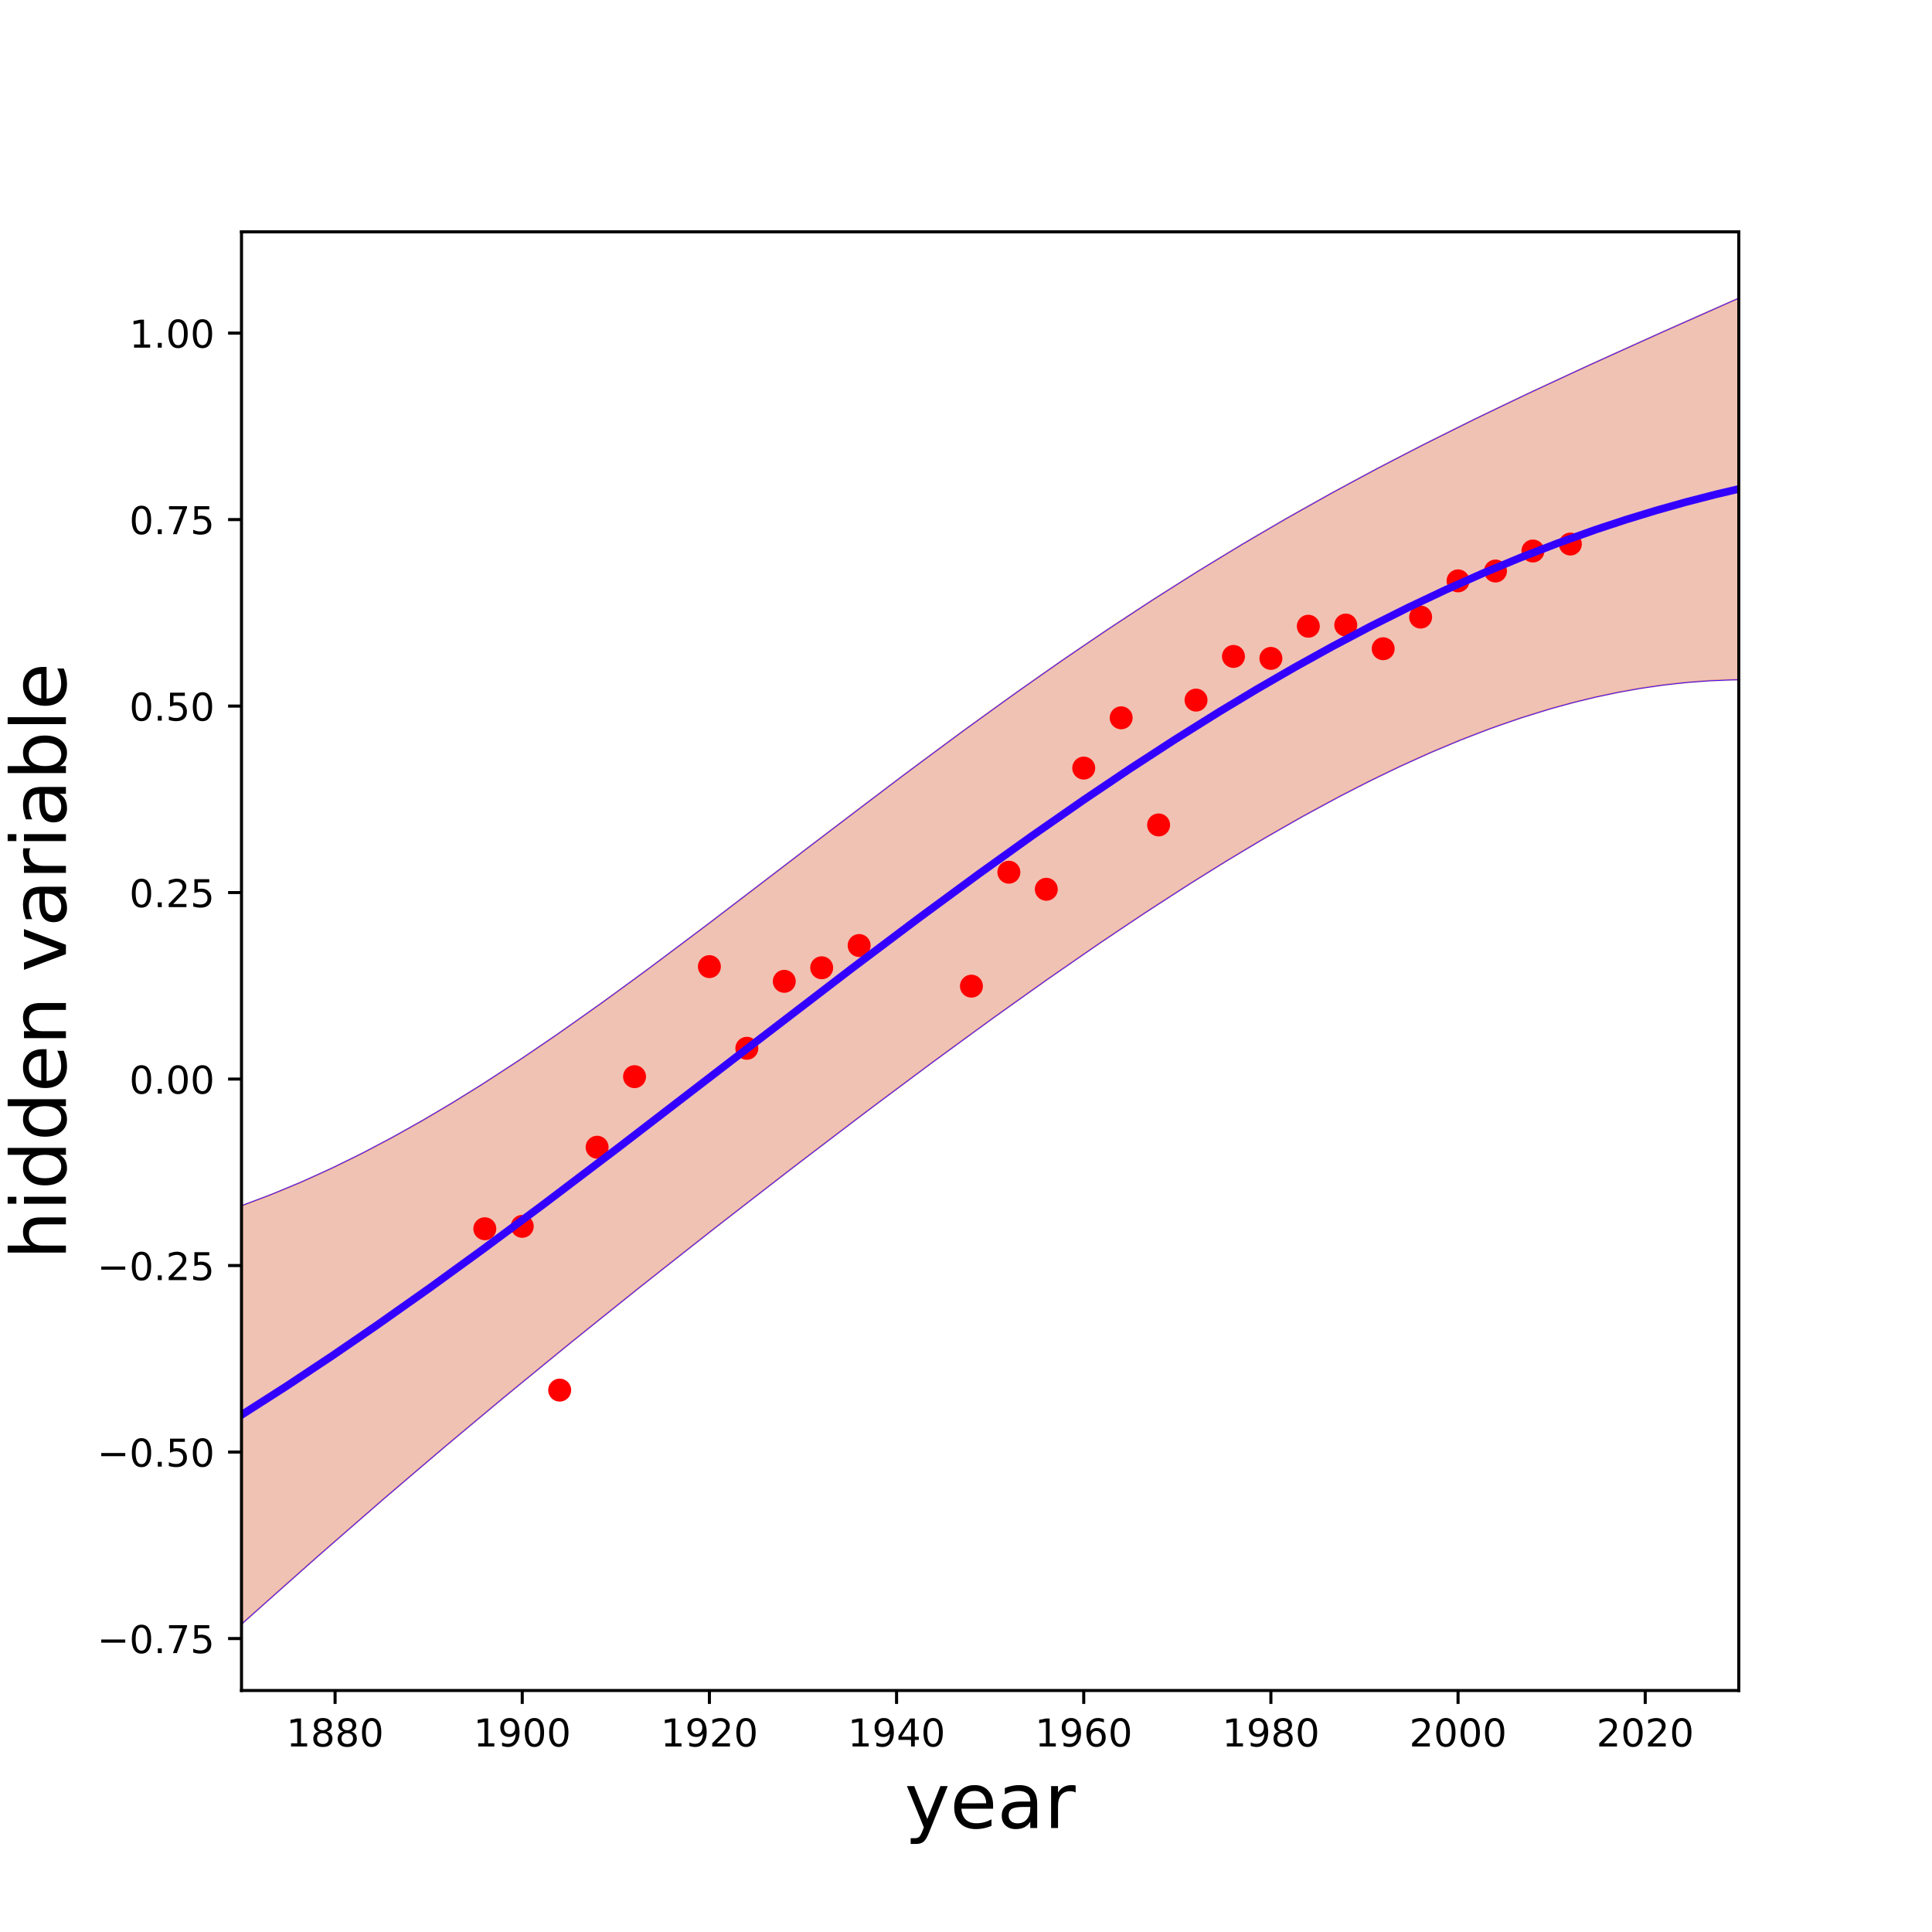 <?xml version="1.0" encoding="utf-8" standalone="no"?>
<!DOCTYPE svg PUBLIC "-//W3C//DTD SVG 1.1//EN"
  "http://www.w3.org/Graphics/SVG/1.1/DTD/svg11.dtd">
<!-- Created with matplotlib (http://matplotlib.org/) -->
<svg height="504pt" version="1.1" viewBox="0 0 504 504" width="504pt" xmlns="http://www.w3.org/2000/svg" xmlns:xlink="http://www.w3.org/1999/xlink">
 <defs>
  <style type="text/css">
*{stroke-linecap:butt;stroke-linejoin:round;}
  </style>
 </defs>
 <g id="figure_1">
  <g id="patch_1">
   <path d="M 0 504 
L 504 504 
L 504 0 
L 0 0 
z
" style="fill:none;"/>
  </g>
  <g id="axes_1">
   <g id="patch_2">
    <path d="M 63 441 
L 453.6 441 
L 453.6 60.48 
L 63 60.48 
z
" style="fill:none;"/>
   </g>
   <g id="patch_3">
    <path clip-path="url(#pf218b862db)" d="M 63 314.525 
L 64.963 313.814 
L 66.926 313.084 
L 68.888 312.335 
L 70.851 311.566 
L 72.814 310.778 
L 74.777 309.971 
L 76.74 309.145 
L 78.703 308.3 
L 80.665 307.437 
L 82.628 306.555 
L 84.591 305.654 
L 86.554 304.735 
L 88.517 303.798 
L 90.479 302.843 
L 92.442 301.87 
L 94.405 300.88 
L 96.368 299.872 
L 98.331 298.847 
L 100.293 297.806 
L 102.256 296.747 
L 104.219 295.672 
L 106.182 294.581 
L 108.145 293.474 
L 110.108 292.351 
L 112.07 291.212 
L 114.033 290.059 
L 115.996 288.89 
L 117.959 287.707 
L 119.922 286.509 
L 121.884 285.297 
L 123.847 284.072 
L 125.81 282.833 
L 127.773 281.58 
L 129.736 280.315 
L 131.698 279.038 
L 133.661 277.748 
L 135.624 276.447 
L 137.587 275.134 
L 139.55 273.809 
L 141.513 272.474 
L 143.475 271.129 
L 145.438 269.773 
L 147.401 268.407 
L 149.364 267.032 
L 151.327 265.648 
L 153.289 264.255 
L 155.252 262.853 
L 157.215 261.444 
L 159.178 260.027 
L 161.141 258.602 
L 163.104 257.171 
L 165.066 255.732 
L 167.029 254.288 
L 168.992 252.837 
L 170.955 251.381 
L 172.918 249.919 
L 174.88 248.453 
L 176.843 246.981 
L 178.806 245.506 
L 180.769 244.026 
L 182.732 242.543 
L 184.694 241.057 
L 186.657 239.567 
L 188.62 238.075 
L 190.583 236.58 
L 192.546 235.084 
L 194.509 233.585 
L 196.471 232.085 
L 198.434 230.584 
L 200.397 229.082 
L 202.36 227.579 
L 204.323 226.076 
L 206.285 224.573 
L 208.248 223.07 
L 210.211 221.568 
L 212.174 220.066 
L 214.137 218.566 
L 216.099 217.066 
L 218.062 215.568 
L 220.025 214.072 
L 221.988 212.578 
L 223.951 211.086 
L 225.914 209.596 
L 227.876 208.11 
L 229.839 206.626 
L 231.802 205.145 
L 233.765 203.667 
L 235.728 202.193 
L 237.69 200.723 
L 239.653 199.257 
L 241.616 197.795 
L 243.579 196.337 
L 245.542 194.884 
L 247.505 193.435 
L 249.467 191.991 
L 251.43 190.552 
L 253.393 189.119 
L 255.356 187.691 
L 257.319 186.268 
L 259.281 184.851 
L 261.244 183.44 
L 263.207 182.035 
L 265.17 180.635 
L 267.133 179.243 
L 269.095 177.856 
L 271.058 176.476 
L 273.021 175.103 
L 274.984 173.736 
L 276.947 172.376 
L 278.91 171.023 
L 280.872 169.677 
L 282.835 168.339 
L 284.798 167.007 
L 286.761 165.683 
L 288.724 164.366 
L 290.686 163.057 
L 292.649 161.755 
L 294.612 160.461 
L 296.575 159.175 
L 298.538 157.896 
L 300.501 156.625 
L 302.463 155.362 
L 304.426 154.107 
L 306.389 152.86 
L 308.352 151.621 
L 310.315 150.39 
L 312.277 149.167 
L 314.24 147.951 
L 316.203 146.744 
L 318.166 145.545 
L 320.129 144.354 
L 322.091 143.171 
L 324.054 141.996 
L 326.017 140.829 
L 327.98 139.67 
L 329.943 138.519 
L 331.906 137.376 
L 333.868 136.241 
L 335.831 135.114 
L 337.794 133.994 
L 339.757 132.882 
L 341.72 131.778 
L 343.682 130.682 
L 345.645 129.593 
L 347.608 128.511 
L 349.571 127.437 
L 351.534 126.37 
L 353.496 125.311 
L 355.459 124.258 
L 357.422 123.213 
L 359.385 122.174 
L 361.348 121.143 
L 363.311 120.118 
L 365.273 119.099 
L 367.236 118.087 
L 369.199 117.082 
L 371.162 116.082 
L 373.125 115.089 
L 375.087 114.101 
L 377.05 113.119 
L 379.013 112.143 
L 380.976 111.172 
L 382.939 110.207 
L 384.902 109.247 
L 386.864 108.292 
L 388.827 107.341 
L 390.79 106.396 
L 392.753 105.455 
L 394.716 104.518 
L 396.678 103.586 
L 398.641 102.658 
L 400.604 101.734 
L 402.567 100.813 
L 404.53 99.897 
L 406.492 98.983 
L 408.455 98.073 
L 410.418 97.167 
L 412.381 96.263 
L 414.344 95.362 
L 416.307 94.464 
L 418.269 93.569 
L 420.232 92.676 
L 422.195 91.786 
L 424.158 90.897 
L 426.121 90.011 
L 428.083 89.127 
L 430.046 88.245 
L 432.009 87.365 
L 433.972 86.486 
L 435.935 85.609 
L 437.897 84.734 
L 439.86 83.86 
L 441.823 82.987 
L 443.786 82.116 
L 445.749 81.246 
L 447.712 80.377 
L 449.674 79.509 
L 451.637 78.642 
L 453.6 77.776 
L 453.6 177.333 
L 451.637 177.367 
L 449.674 177.425 
L 447.712 177.506 
L 445.749 177.609 
L 443.786 177.735 
L 441.823 177.884 
L 439.86 178.056 
L 437.897 178.25 
L 435.935 178.467 
L 433.972 178.706 
L 432.009 178.967 
L 430.046 179.251 
L 428.083 179.556 
L 426.121 179.884 
L 424.158 180.233 
L 422.195 180.604 
L 420.232 180.997 
L 418.269 181.41 
L 416.307 181.845 
L 414.344 182.302 
L 412.381 182.778 
L 410.418 183.276 
L 408.455 183.794 
L 406.492 184.332 
L 404.53 184.891 
L 402.567 185.469 
L 400.604 186.066 
L 398.641 186.684 
L 396.678 187.32 
L 394.716 187.975 
L 392.753 188.649 
L 390.79 189.342 
L 388.827 190.053 
L 386.864 190.782 
L 384.902 191.528 
L 382.939 192.292 
L 380.976 193.074 
L 379.013 193.872 
L 377.05 194.687 
L 375.087 195.519 
L 373.125 196.367 
L 371.162 197.231 
L 369.199 198.111 
L 367.236 199.006 
L 365.273 199.917 
L 363.311 200.842 
L 361.348 201.782 
L 359.385 202.737 
L 357.422 203.706 
L 355.459 204.689 
L 353.496 205.686 
L 351.534 206.696 
L 349.571 207.72 
L 347.608 208.756 
L 345.645 209.806 
L 343.682 210.868 
L 341.72 211.942 
L 339.757 213.028 
L 337.794 214.126 
L 335.831 215.236 
L 333.868 216.357 
L 331.906 217.489 
L 329.943 218.632 
L 327.98 219.786 
L 326.017 220.951 
L 324.054 222.126 
L 322.091 223.31 
L 320.129 224.505 
L 318.166 225.709 
L 316.203 226.923 
L 314.24 228.146 
L 312.277 229.379 
L 310.315 230.62 
L 308.352 231.87 
L 306.389 233.128 
L 304.426 234.394 
L 302.463 235.669 
L 300.501 236.952 
L 298.538 238.242 
L 296.575 239.54 
L 294.612 240.846 
L 292.649 242.158 
L 290.686 243.478 
L 288.724 244.805 
L 286.761 246.139 
L 284.798 247.479 
L 282.835 248.825 
L 280.872 250.178 
L 278.91 251.537 
L 276.947 252.902 
L 274.984 254.273 
L 273.021 255.65 
L 271.058 257.032 
L 269.095 258.419 
L 267.133 259.812 
L 265.17 261.21 
L 263.207 262.613 
L 261.244 264.021 
L 259.281 265.434 
L 257.319 266.852 
L 255.356 268.274 
L 253.393 269.7 
L 251.43 271.131 
L 249.467 272.566 
L 247.505 274.005 
L 245.542 275.448 
L 243.579 276.895 
L 241.616 278.346 
L 239.653 279.8 
L 237.69 281.258 
L 235.728 282.72 
L 233.765 284.185 
L 231.802 285.653 
L 229.839 287.125 
L 227.876 288.6 
L 225.914 290.078 
L 223.951 291.56 
L 221.988 293.044 
L 220.025 294.531 
L 218.062 296.021 
L 216.099 297.515 
L 214.137 299.01 
L 212.174 300.509 
L 210.211 302.01 
L 208.248 303.515 
L 206.285 305.021 
L 204.323 306.531 
L 202.36 308.043 
L 200.397 309.557 
L 198.434 311.075 
L 196.471 312.595 
L 194.509 314.117 
L 192.546 315.642 
L 190.583 317.169 
L 188.62 318.7 
L 186.657 320.232 
L 184.694 321.768 
L 182.732 323.306 
L 180.769 324.846 
L 178.806 326.389 
L 176.843 327.935 
L 174.88 329.484 
L 172.918 331.036 
L 170.955 332.59 
L 168.992 334.147 
L 167.029 335.707 
L 165.066 337.27 
L 163.104 338.836 
L 161.141 340.405 
L 159.178 341.977 
L 157.215 343.552 
L 155.252 345.13 
L 153.289 346.712 
L 151.327 348.297 
L 149.364 349.885 
L 147.401 351.477 
L 145.438 353.073 
L 143.475 354.672 
L 141.513 356.274 
L 139.55 357.88 
L 137.587 359.49 
L 135.624 361.104 
L 133.661 362.722 
L 131.698 364.344 
L 129.736 365.969 
L 127.773 367.599 
L 125.81 369.233 
L 123.847 370.87 
L 121.884 372.512 
L 119.922 374.159 
L 117.959 375.809 
L 115.996 377.464 
L 114.033 379.123 
L 112.07 380.786 
L 110.108 382.453 
L 108.145 384.125 
L 106.182 385.801 
L 104.219 387.482 
L 102.256 389.167 
L 100.293 390.856 
L 98.331 392.549 
L 96.368 394.247 
L 94.405 395.949 
L 92.442 397.655 
L 90.479 399.365 
L 88.517 401.079 
L 86.554 402.798 
L 84.591 404.52 
L 82.628 406.246 
L 80.665 407.976 
L 78.703 409.71 
L 76.74 411.447 
L 74.777 413.188 
L 72.814 414.933 
L 70.851 416.681 
L 68.888 418.432 
L 66.926 420.186 
L 64.963 421.943 
L 63 423.704 
z
" style="fill:#cc3300;opacity:0.3;stroke:#cc3300;stroke-linejoin:miter;stroke-width:0.5;"/>
   </g>
   <g id="matplotlib.axis_1">
    <g id="xtick_1">
     <g id="line2d_1">
      <defs>
       <path d="M 0 0 
L 0 3.5 
" id="m16b444eef9" style="stroke:#000000;stroke-width:0.8;"/>
      </defs>
      <g>
       <use style="stroke:#000000;stroke-width:0.8;" x="87.412" xlink:href="#m16b444eef9" y="441"/>
      </g>
     </g>
     <g id="text_1">
      <!-- 1880 -->
      <defs>
       <path d="M 12.406 8.297 
L 28.516 8.297 
L 28.516 63.922 
L 10.984 60.406 
L 10.984 69.391 
L 28.422 72.906 
L 38.281 72.906 
L 38.281 8.297 
L 54.391 8.297 
L 54.391 0 
L 12.406 0 
z
" id="DejaVuSans-31"/>
       <path d="M 31.781 34.625 
Q 24.75 34.625 20.719 30.859 
Q 16.703 27.094 16.703 20.516 
Q 16.703 13.922 20.719 10.156 
Q 24.75 6.391 31.781 6.391 
Q 38.812 6.391 42.859 10.172 
Q 46.922 13.969 46.922 20.516 
Q 46.922 27.094 42.891 30.859 
Q 38.875 34.625 31.781 34.625 
z
M 21.922 38.812 
Q 15.578 40.375 12.031 44.719 
Q 8.5 49.078 8.5 55.328 
Q 8.5 64.062 14.719 69.141 
Q 20.953 74.219 31.781 74.219 
Q 42.672 74.219 48.875 69.141 
Q 55.078 64.062 55.078 55.328 
Q 55.078 49.078 51.531 44.719 
Q 48 40.375 41.703 38.812 
Q 48.828 37.156 52.797 32.312 
Q 56.781 27.484 56.781 20.516 
Q 56.781 9.906 50.312 4.234 
Q 43.844 -1.422 31.781 -1.422 
Q 19.734 -1.422 13.25 4.234 
Q 6.781 9.906 6.781 20.516 
Q 6.781 27.484 10.781 32.312 
Q 14.797 37.156 21.922 38.812 
z
M 18.312 54.391 
Q 18.312 48.734 21.844 45.562 
Q 25.391 42.391 31.781 42.391 
Q 38.141 42.391 41.719 45.562 
Q 45.312 48.734 45.312 54.391 
Q 45.312 60.062 41.719 63.234 
Q 38.141 66.406 31.781 66.406 
Q 25.391 66.406 21.844 63.234 
Q 18.312 60.062 18.312 54.391 
z
" id="DejaVuSans-38"/>
       <path d="M 31.781 66.406 
Q 24.172 66.406 20.328 58.906 
Q 16.5 51.422 16.5 36.375 
Q 16.5 21.391 20.328 13.891 
Q 24.172 6.391 31.781 6.391 
Q 39.453 6.391 43.281 13.891 
Q 47.125 21.391 47.125 36.375 
Q 47.125 51.422 43.281 58.906 
Q 39.453 66.406 31.781 66.406 
z
M 31.781 74.219 
Q 44.047 74.219 50.516 64.516 
Q 56.984 54.828 56.984 36.375 
Q 56.984 17.969 50.516 8.266 
Q 44.047 -1.422 31.781 -1.422 
Q 19.531 -1.422 13.062 8.266 
Q 6.594 17.969 6.594 36.375 
Q 6.594 54.828 13.062 64.516 
Q 19.531 74.219 31.781 74.219 
z
" id="DejaVuSans-30"/>
      </defs>
      <g transform="translate(74.688 455.598)scale(0.1 -0.1)">
       <use xlink:href="#DejaVuSans-31"/>
       <use x="63.623" xlink:href="#DejaVuSans-38"/>
       <use x="127.246" xlink:href="#DejaVuSans-38"/>
       <use x="190.869" xlink:href="#DejaVuSans-30"/>
      </g>
     </g>
    </g>
    <g id="xtick_2">
     <g id="line2d_2">
      <g>
       <use style="stroke:#000000;stroke-width:0.8;" x="136.238" xlink:href="#m16b444eef9" y="441"/>
      </g>
     </g>
     <g id="text_2">
      <!-- 1900 -->
      <defs>
       <path d="M 10.984 1.516 
L 10.984 10.5 
Q 14.703 8.734 18.5 7.812 
Q 22.312 6.891 25.984 6.891 
Q 35.75 6.891 40.891 13.453 
Q 46.047 20.016 46.781 33.406 
Q 43.953 29.203 39.594 26.953 
Q 35.25 24.703 29.984 24.703 
Q 19.047 24.703 12.672 31.312 
Q 6.297 37.938 6.297 49.422 
Q 6.297 60.641 12.938 67.422 
Q 19.578 74.219 30.609 74.219 
Q 43.266 74.219 49.922 64.516 
Q 56.594 54.828 56.594 36.375 
Q 56.594 19.141 48.406 8.859 
Q 40.234 -1.422 26.422 -1.422 
Q 22.703 -1.422 18.891 -0.688 
Q 15.094 0.047 10.984 1.516 
z
M 30.609 32.422 
Q 37.25 32.422 41.125 36.953 
Q 45.016 41.5 45.016 49.422 
Q 45.016 57.281 41.125 61.844 
Q 37.25 66.406 30.609 66.406 
Q 23.969 66.406 20.094 61.844 
Q 16.219 57.281 16.219 49.422 
Q 16.219 41.5 20.094 36.953 
Q 23.969 32.422 30.609 32.422 
z
" id="DejaVuSans-39"/>
      </defs>
      <g transform="translate(123.513 455.598)scale(0.1 -0.1)">
       <use xlink:href="#DejaVuSans-31"/>
       <use x="63.623" xlink:href="#DejaVuSans-39"/>
       <use x="127.246" xlink:href="#DejaVuSans-30"/>
       <use x="190.869" xlink:href="#DejaVuSans-30"/>
      </g>
     </g>
    </g>
    <g id="xtick_3">
     <g id="line2d_3">
      <g>
       <use style="stroke:#000000;stroke-width:0.8;" x="185.062" xlink:href="#m16b444eef9" y="441"/>
      </g>
     </g>
     <g id="text_3">
      <!-- 1920 -->
      <defs>
       <path d="M 19.188 8.297 
L 53.609 8.297 
L 53.609 0 
L 7.328 0 
L 7.328 8.297 
Q 12.938 14.109 22.625 23.891 
Q 32.328 33.688 34.812 36.531 
Q 39.547 41.844 41.422 45.531 
Q 43.312 49.219 43.312 52.781 
Q 43.312 58.594 39.234 62.25 
Q 35.156 65.922 28.609 65.922 
Q 23.969 65.922 18.812 64.312 
Q 13.672 62.703 7.812 59.422 
L 7.812 69.391 
Q 13.766 71.781 18.938 73 
Q 24.125 74.219 28.422 74.219 
Q 39.75 74.219 46.484 68.547 
Q 53.219 62.891 53.219 53.422 
Q 53.219 48.922 51.531 44.891 
Q 49.859 40.875 45.406 35.406 
Q 44.188 33.984 37.641 27.219 
Q 31.109 20.453 19.188 8.297 
z
" id="DejaVuSans-32"/>
      </defs>
      <g transform="translate(172.338 455.598)scale(0.1 -0.1)">
       <use xlink:href="#DejaVuSans-31"/>
       <use x="63.623" xlink:href="#DejaVuSans-39"/>
       <use x="127.246" xlink:href="#DejaVuSans-32"/>
       <use x="190.869" xlink:href="#DejaVuSans-30"/>
      </g>
     </g>
    </g>
    <g id="xtick_4">
     <g id="line2d_4">
      <g>
       <use style="stroke:#000000;stroke-width:0.8;" x="233.887" xlink:href="#m16b444eef9" y="441"/>
      </g>
     </g>
     <g id="text_4">
      <!-- 1940 -->
      <defs>
       <path d="M 37.797 64.312 
L 12.891 25.391 
L 37.797 25.391 
z
M 35.203 72.906 
L 47.609 72.906 
L 47.609 25.391 
L 58.016 25.391 
L 58.016 17.188 
L 47.609 17.188 
L 47.609 0 
L 37.797 0 
L 37.797 17.188 
L 4.891 17.188 
L 4.891 26.703 
z
" id="DejaVuSans-34"/>
      </defs>
      <g transform="translate(221.162 455.598)scale(0.1 -0.1)">
       <use xlink:href="#DejaVuSans-31"/>
       <use x="63.623" xlink:href="#DejaVuSans-39"/>
       <use x="127.246" xlink:href="#DejaVuSans-34"/>
       <use x="190.869" xlink:href="#DejaVuSans-30"/>
      </g>
     </g>
    </g>
    <g id="xtick_5">
     <g id="line2d_5">
      <g>
       <use style="stroke:#000000;stroke-width:0.8;" x="282.712" xlink:href="#m16b444eef9" y="441"/>
      </g>
     </g>
     <g id="text_5">
      <!-- 1960 -->
      <defs>
       <path d="M 33.016 40.375 
Q 26.375 40.375 22.484 35.828 
Q 18.609 31.297 18.609 23.391 
Q 18.609 15.531 22.484 10.953 
Q 26.375 6.391 33.016 6.391 
Q 39.656 6.391 43.531 10.953 
Q 47.406 15.531 47.406 23.391 
Q 47.406 31.297 43.531 35.828 
Q 39.656 40.375 33.016 40.375 
z
M 52.594 71.297 
L 52.594 62.312 
Q 48.875 64.062 45.094 64.984 
Q 41.312 65.922 37.594 65.922 
Q 27.828 65.922 22.672 59.328 
Q 17.531 52.734 16.797 39.406 
Q 19.672 43.656 24.016 45.922 
Q 28.375 48.188 33.594 48.188 
Q 44.578 48.188 50.953 41.516 
Q 57.328 34.859 57.328 23.391 
Q 57.328 12.156 50.688 5.359 
Q 44.047 -1.422 33.016 -1.422 
Q 20.359 -1.422 13.672 8.266 
Q 6.984 17.969 6.984 36.375 
Q 6.984 53.656 15.188 63.938 
Q 23.391 74.219 37.203 74.219 
Q 40.922 74.219 44.703 73.484 
Q 48.484 72.75 52.594 71.297 
z
" id="DejaVuSans-36"/>
      </defs>
      <g transform="translate(269.988 455.598)scale(0.1 -0.1)">
       <use xlink:href="#DejaVuSans-31"/>
       <use x="63.623" xlink:href="#DejaVuSans-39"/>
       <use x="127.246" xlink:href="#DejaVuSans-36"/>
       <use x="190.869" xlink:href="#DejaVuSans-30"/>
      </g>
     </g>
    </g>
    <g id="xtick_6">
     <g id="line2d_6">
      <g>
       <use style="stroke:#000000;stroke-width:0.8;" x="331.538" xlink:href="#m16b444eef9" y="441"/>
      </g>
     </g>
     <g id="text_6">
      <!-- 1980 -->
      <g transform="translate(318.812 455.598)scale(0.1 -0.1)">
       <use xlink:href="#DejaVuSans-31"/>
       <use x="63.623" xlink:href="#DejaVuSans-39"/>
       <use x="127.246" xlink:href="#DejaVuSans-38"/>
       <use x="190.869" xlink:href="#DejaVuSans-30"/>
      </g>
     </g>
    </g>
    <g id="xtick_7">
     <g id="line2d_7">
      <g>
       <use style="stroke:#000000;stroke-width:0.8;" x="380.363" xlink:href="#m16b444eef9" y="441"/>
      </g>
     </g>
     <g id="text_7">
      <!-- 2000 -->
      <g transform="translate(367.637 455.598)scale(0.1 -0.1)">
       <use xlink:href="#DejaVuSans-32"/>
       <use x="63.623" xlink:href="#DejaVuSans-30"/>
       <use x="127.246" xlink:href="#DejaVuSans-30"/>
       <use x="190.869" xlink:href="#DejaVuSans-30"/>
      </g>
     </g>
    </g>
    <g id="xtick_8">
     <g id="line2d_8">
      <g>
       <use style="stroke:#000000;stroke-width:0.8;" x="429.188" xlink:href="#m16b444eef9" y="441"/>
      </g>
     </g>
     <g id="text_8">
      <!-- 2020 -->
      <g transform="translate(416.462 455.598)scale(0.1 -0.1)">
       <use xlink:href="#DejaVuSans-32"/>
       <use x="63.623" xlink:href="#DejaVuSans-30"/>
       <use x="127.246" xlink:href="#DejaVuSans-32"/>
       <use x="190.869" xlink:href="#DejaVuSans-30"/>
      </g>
     </g>
    </g>
    <g id="text_9">
     <!-- year -->
     <defs>
      <path d="M 32.172 -5.078 
Q 28.375 -14.844 24.75 -17.812 
Q 21.141 -20.797 15.094 -20.797 
L 7.906 -20.797 
L 7.906 -13.281 
L 13.188 -13.281 
Q 16.891 -13.281 18.938 -11.516 
Q 21 -9.766 23.484 -3.219 
L 25.094 0.875 
L 2.984 54.688 
L 12.5 54.688 
L 29.594 11.922 
L 46.688 54.688 
L 56.203 54.688 
z
" id="DejaVuSans-79"/>
      <path d="M 56.203 29.594 
L 56.203 25.203 
L 14.891 25.203 
Q 15.484 15.922 20.484 11.062 
Q 25.484 6.203 34.422 6.203 
Q 39.594 6.203 44.453 7.469 
Q 49.312 8.734 54.109 11.281 
L 54.109 2.781 
Q 49.266 0.734 44.188 -0.344 
Q 39.109 -1.422 33.891 -1.422 
Q 20.797 -1.422 13.156 6.188 
Q 5.516 13.812 5.516 26.812 
Q 5.516 40.234 12.766 48.109 
Q 20.016 56 32.328 56 
Q 43.359 56 49.781 48.891 
Q 56.203 41.797 56.203 29.594 
z
M 47.219 32.234 
Q 47.125 39.594 43.094 43.984 
Q 39.062 48.391 32.422 48.391 
Q 24.906 48.391 20.391 44.141 
Q 15.875 39.891 15.188 32.172 
z
" id="DejaVuSans-65"/>
      <path d="M 34.281 27.484 
Q 23.391 27.484 19.188 25 
Q 14.984 22.516 14.984 16.5 
Q 14.984 11.719 18.141 8.906 
Q 21.297 6.109 26.703 6.109 
Q 34.188 6.109 38.703 11.406 
Q 43.219 16.703 43.219 25.484 
L 43.219 27.484 
z
M 52.203 31.203 
L 52.203 0 
L 43.219 0 
L 43.219 8.297 
Q 40.141 3.328 35.547 0.953 
Q 30.953 -1.422 24.312 -1.422 
Q 15.922 -1.422 10.953 3.297 
Q 6 8.016 6 15.922 
Q 6 25.141 12.172 29.828 
Q 18.359 34.516 30.609 34.516 
L 43.219 34.516 
L 43.219 35.406 
Q 43.219 41.609 39.141 45 
Q 35.062 48.391 27.688 48.391 
Q 23 48.391 18.547 47.266 
Q 14.109 46.141 10.016 43.891 
L 10.016 52.203 
Q 14.938 54.109 19.578 55.047 
Q 24.219 56 28.609 56 
Q 40.484 56 46.344 49.844 
Q 52.203 43.703 52.203 31.203 
z
" id="DejaVuSans-61"/>
      <path d="M 41.109 46.297 
Q 39.594 47.172 37.812 47.578 
Q 36.031 48 33.891 48 
Q 26.266 48 22.188 43.047 
Q 18.109 38.094 18.109 28.812 
L 18.109 0 
L 9.078 0 
L 9.078 54.688 
L 18.109 54.688 
L 18.109 46.188 
Q 20.953 51.172 25.484 53.578 
Q 30.031 56 36.531 56 
Q 37.453 56 38.578 55.875 
Q 39.703 55.766 41.062 55.516 
z
" id="DejaVuSans-72"/>
     </defs>
     <g transform="translate(235.989 476.875)scale(0.2 -0.2)">
      <use xlink:href="#DejaVuSans-79"/>
      <use x="59.18" xlink:href="#DejaVuSans-65"/>
      <use x="120.703" xlink:href="#DejaVuSans-61"/>
      <use x="181.982" xlink:href="#DejaVuSans-72"/>
     </g>
    </g>
   </g>
   <g id="matplotlib.axis_2">
    <g id="ytick_1">
     <g id="line2d_9">
      <defs>
       <path d="M 0 0 
L -3.5 0 
" id="mf5b1a7ade2" style="stroke:#000000;stroke-width:0.8;"/>
      </defs>
      <g>
       <use style="stroke:#000000;stroke-width:0.8;" x="63" xlink:href="#mf5b1a7ade2" y="427.445"/>
      </g>
     </g>
     <g id="text_10">
      <!-- −0.75 -->
      <defs>
       <path d="M 10.594 35.5 
L 73.188 35.5 
L 73.188 27.203 
L 10.594 27.203 
z
" id="DejaVuSans-2212"/>
       <path d="M 10.688 12.406 
L 21 12.406 
L 21 0 
L 10.688 0 
z
" id="DejaVuSans-2e"/>
       <path d="M 8.203 72.906 
L 55.078 72.906 
L 55.078 68.703 
L 28.609 0 
L 18.312 0 
L 43.219 64.594 
L 8.203 64.594 
z
" id="DejaVuSans-37"/>
       <path d="M 10.797 72.906 
L 49.516 72.906 
L 49.516 64.594 
L 19.828 64.594 
L 19.828 46.734 
Q 21.969 47.469 24.109 47.828 
Q 26.266 48.188 28.422 48.188 
Q 40.625 48.188 47.75 41.5 
Q 54.891 34.812 54.891 23.391 
Q 54.891 11.625 47.562 5.094 
Q 40.234 -1.422 26.906 -1.422 
Q 22.312 -1.422 17.547 -0.641 
Q 12.797 0.141 7.719 1.703 
L 7.719 11.625 
Q 12.109 9.234 16.797 8.062 
Q 21.484 6.891 26.703 6.891 
Q 35.156 6.891 40.078 11.328 
Q 45.016 15.766 45.016 23.391 
Q 45.016 31 40.078 35.438 
Q 35.156 39.891 26.703 39.891 
Q 22.75 39.891 18.812 39.016 
Q 14.891 38.141 10.797 36.281 
z
" id="DejaVuSans-35"/>
      </defs>
      <g transform="translate(25.355 431.244)scale(0.1 -0.1)">
       <use xlink:href="#DejaVuSans-2212"/>
       <use x="83.789" xlink:href="#DejaVuSans-30"/>
       <use x="147.412" xlink:href="#DejaVuSans-2e"/>
       <use x="179.199" xlink:href="#DejaVuSans-37"/>
       <use x="242.822" xlink:href="#DejaVuSans-35"/>
      </g>
     </g>
    </g>
    <g id="ytick_2">
     <g id="line2d_10">
      <g>
       <use style="stroke:#000000;stroke-width:0.8;" x="63" xlink:href="#mf5b1a7ade2" y="378.794"/>
      </g>
     </g>
     <g id="text_11">
      <!-- −0.50 -->
      <g transform="translate(25.355 382.594)scale(0.1 -0.1)">
       <use xlink:href="#DejaVuSans-2212"/>
       <use x="83.789" xlink:href="#DejaVuSans-30"/>
       <use x="147.412" xlink:href="#DejaVuSans-2e"/>
       <use x="179.199" xlink:href="#DejaVuSans-35"/>
       <use x="242.822" xlink:href="#DejaVuSans-30"/>
      </g>
     </g>
    </g>
    <g id="ytick_3">
     <g id="line2d_11">
      <g>
       <use style="stroke:#000000;stroke-width:0.8;" x="63" xlink:href="#mf5b1a7ade2" y="330.144"/>
      </g>
     </g>
     <g id="text_12">
      <!-- −0.25 -->
      <g transform="translate(25.355 333.943)scale(0.1 -0.1)">
       <use xlink:href="#DejaVuSans-2212"/>
       <use x="83.789" xlink:href="#DejaVuSans-30"/>
       <use x="147.412" xlink:href="#DejaVuSans-2e"/>
       <use x="179.199" xlink:href="#DejaVuSans-32"/>
       <use x="242.822" xlink:href="#DejaVuSans-35"/>
      </g>
     </g>
    </g>
    <g id="ytick_4">
     <g id="line2d_12">
      <g>
       <use style="stroke:#000000;stroke-width:0.8;" x="63" xlink:href="#mf5b1a7ade2" y="281.493"/>
      </g>
     </g>
     <g id="text_13">
      <!-- 0.00 -->
      <g transform="translate(33.734 285.292)scale(0.1 -0.1)">
       <use xlink:href="#DejaVuSans-30"/>
       <use x="63.623" xlink:href="#DejaVuSans-2e"/>
       <use x="95.41" xlink:href="#DejaVuSans-30"/>
       <use x="159.033" xlink:href="#DejaVuSans-30"/>
      </g>
     </g>
    </g>
    <g id="ytick_5">
     <g id="line2d_13">
      <g>
       <use style="stroke:#000000;stroke-width:0.8;" x="63" xlink:href="#mf5b1a7ade2" y="232.843"/>
      </g>
     </g>
     <g id="text_14">
      <!-- 0.25 -->
      <g transform="translate(33.734 236.642)scale(0.1 -0.1)">
       <use xlink:href="#DejaVuSans-30"/>
       <use x="63.623" xlink:href="#DejaVuSans-2e"/>
       <use x="95.41" xlink:href="#DejaVuSans-32"/>
       <use x="159.033" xlink:href="#DejaVuSans-35"/>
      </g>
     </g>
    </g>
    <g id="ytick_6">
     <g id="line2d_14">
      <g>
       <use style="stroke:#000000;stroke-width:0.8;" x="63" xlink:href="#mf5b1a7ade2" y="184.192"/>
      </g>
     </g>
     <g id="text_15">
      <!-- 0.50 -->
      <g transform="translate(33.734 187.991)scale(0.1 -0.1)">
       <use xlink:href="#DejaVuSans-30"/>
       <use x="63.623" xlink:href="#DejaVuSans-2e"/>
       <use x="95.41" xlink:href="#DejaVuSans-35"/>
       <use x="159.033" xlink:href="#DejaVuSans-30"/>
      </g>
     </g>
    </g>
    <g id="ytick_7">
     <g id="line2d_15">
      <g>
       <use style="stroke:#000000;stroke-width:0.8;" x="63" xlink:href="#mf5b1a7ade2" y="135.541"/>
      </g>
     </g>
     <g id="text_16">
      <!-- 0.75 -->
      <g transform="translate(33.734 139.34)scale(0.1 -0.1)">
       <use xlink:href="#DejaVuSans-30"/>
       <use x="63.623" xlink:href="#DejaVuSans-2e"/>
       <use x="95.41" xlink:href="#DejaVuSans-37"/>
       <use x="159.033" xlink:href="#DejaVuSans-35"/>
      </g>
     </g>
    </g>
    <g id="ytick_8">
     <g id="line2d_16">
      <g>
       <use style="stroke:#000000;stroke-width:0.8;" x="63" xlink:href="#mf5b1a7ade2" y="86.891"/>
      </g>
     </g>
     <g id="text_17">
      <!-- 1.00 -->
      <g transform="translate(33.734 90.69)scale(0.1 -0.1)">
       <use xlink:href="#DejaVuSans-31"/>
       <use x="63.623" xlink:href="#DejaVuSans-2e"/>
       <use x="95.41" xlink:href="#DejaVuSans-30"/>
       <use x="159.033" xlink:href="#DejaVuSans-30"/>
      </g>
     </g>
    </g>
    <g id="text_18">
     <!-- hidden variable -->
     <defs>
      <path d="M 54.891 33.016 
L 54.891 0 
L 45.906 0 
L 45.906 32.719 
Q 45.906 40.484 42.875 44.328 
Q 39.844 48.188 33.797 48.188 
Q 26.516 48.188 22.312 43.547 
Q 18.109 38.922 18.109 30.906 
L 18.109 0 
L 9.078 0 
L 9.078 75.984 
L 18.109 75.984 
L 18.109 46.188 
Q 21.344 51.125 25.703 53.562 
Q 30.078 56 35.797 56 
Q 45.219 56 50.047 50.172 
Q 54.891 44.344 54.891 33.016 
z
" id="DejaVuSans-68"/>
      <path d="M 9.422 54.688 
L 18.406 54.688 
L 18.406 0 
L 9.422 0 
z
M 9.422 75.984 
L 18.406 75.984 
L 18.406 64.594 
L 9.422 64.594 
z
" id="DejaVuSans-69"/>
      <path d="M 45.406 46.391 
L 45.406 75.984 
L 54.391 75.984 
L 54.391 0 
L 45.406 0 
L 45.406 8.203 
Q 42.578 3.328 38.25 0.953 
Q 33.938 -1.422 27.875 -1.422 
Q 17.969 -1.422 11.734 6.484 
Q 5.516 14.406 5.516 27.297 
Q 5.516 40.188 11.734 48.094 
Q 17.969 56 27.875 56 
Q 33.938 56 38.25 53.625 
Q 42.578 51.266 45.406 46.391 
z
M 14.797 27.297 
Q 14.797 17.391 18.875 11.75 
Q 22.953 6.109 30.078 6.109 
Q 37.203 6.109 41.297 11.75 
Q 45.406 17.391 45.406 27.297 
Q 45.406 37.203 41.297 42.844 
Q 37.203 48.484 30.078 48.484 
Q 22.953 48.484 18.875 42.844 
Q 14.797 37.203 14.797 27.297 
z
" id="DejaVuSans-64"/>
      <path d="M 54.891 33.016 
L 54.891 0 
L 45.906 0 
L 45.906 32.719 
Q 45.906 40.484 42.875 44.328 
Q 39.844 48.188 33.797 48.188 
Q 26.516 48.188 22.312 43.547 
Q 18.109 38.922 18.109 30.906 
L 18.109 0 
L 9.078 0 
L 9.078 54.688 
L 18.109 54.688 
L 18.109 46.188 
Q 21.344 51.125 25.703 53.562 
Q 30.078 56 35.797 56 
Q 45.219 56 50.047 50.172 
Q 54.891 44.344 54.891 33.016 
z
" id="DejaVuSans-6e"/>
      <path id="DejaVuSans-20"/>
      <path d="M 2.984 54.688 
L 12.5 54.688 
L 29.594 8.797 
L 46.688 54.688 
L 56.203 54.688 
L 35.688 0 
L 23.484 0 
z
" id="DejaVuSans-76"/>
      <path d="M 48.688 27.297 
Q 48.688 37.203 44.609 42.844 
Q 40.531 48.484 33.406 48.484 
Q 26.266 48.484 22.188 42.844 
Q 18.109 37.203 18.109 27.297 
Q 18.109 17.391 22.188 11.75 
Q 26.266 6.109 33.406 6.109 
Q 40.531 6.109 44.609 11.75 
Q 48.688 17.391 48.688 27.297 
z
M 18.109 46.391 
Q 20.953 51.266 25.266 53.625 
Q 29.594 56 35.594 56 
Q 45.562 56 51.781 48.094 
Q 58.016 40.188 58.016 27.297 
Q 58.016 14.406 51.781 6.484 
Q 45.562 -1.422 35.594 -1.422 
Q 29.594 -1.422 25.266 0.953 
Q 20.953 3.328 18.109 8.203 
L 18.109 0 
L 9.078 0 
L 9.078 75.984 
L 18.109 75.984 
z
" id="DejaVuSans-62"/>
      <path d="M 9.422 75.984 
L 18.406 75.984 
L 18.406 0 
L 9.422 0 
z
" id="DejaVuSans-6c"/>
     </defs>
     <g transform="translate(17.195 328.565)rotate(-90)scale(0.2 -0.2)">
      <use xlink:href="#DejaVuSans-68"/>
      <use x="63.379" xlink:href="#DejaVuSans-69"/>
      <use x="91.162" xlink:href="#DejaVuSans-64"/>
      <use x="154.639" xlink:href="#DejaVuSans-64"/>
      <use x="218.115" xlink:href="#DejaVuSans-65"/>
      <use x="279.639" xlink:href="#DejaVuSans-6e"/>
      <use x="343.018" xlink:href="#DejaVuSans-20"/>
      <use x="374.805" xlink:href="#DejaVuSans-76"/>
      <use x="433.984" xlink:href="#DejaVuSans-61"/>
      <use x="495.264" xlink:href="#DejaVuSans-72"/>
      <use x="536.377" xlink:href="#DejaVuSans-69"/>
      <use x="564.16" xlink:href="#DejaVuSans-61"/>
      <use x="625.439" xlink:href="#DejaVuSans-62"/>
      <use x="688.916" xlink:href="#DejaVuSans-6c"/>
      <use x="716.699" xlink:href="#DejaVuSans-65"/>
     </g>
    </g>
   </g>
   <g id="line2d_17">
    <defs>
     <path d="M 0 2.5 
C 0.663 2.5 1.299 2.237 1.768 1.768 
C 2.237 1.299 2.5 0.663 2.5 0 
C 2.5 -0.663 2.237 -1.299 1.768 -1.768 
C 1.299 -2.237 0.663 -2.5 0 -2.5 
C -0.663 -2.5 -1.299 -2.237 -1.768 -1.768 
C -2.237 -1.299 -2.5 -0.663 -2.5 0 
C -2.5 0.663 -2.237 1.299 -1.768 1.768 
C -1.299 2.237 -0.663 2.5 0 2.5 
z
" id="m022ad78818" style="stroke:#ff0000;"/>
    </defs>
    <g clip-path="url(#pf218b862db)">
     <use style="fill:#ff0000;stroke:#ff0000;" x="126.472" xlink:href="#m022ad78818" y="320.542"/>
     <use style="fill:#ff0000;stroke:#ff0000;" x="136.238" xlink:href="#m022ad78818" y="319.917"/>
     <use style="fill:#ff0000;stroke:#ff0000;" x="146.002" xlink:href="#m022ad78818" y="362.64"/>
     <use style="fill:#ff0000;stroke:#ff0000;" x="155.768" xlink:href="#m022ad78818" y="299.28"/>
     <use style="fill:#ff0000;stroke:#ff0000;" x="165.532" xlink:href="#m022ad78818" y="280.871"/>
     <use style="fill:#ff0000;stroke:#ff0000;" x="185.062" xlink:href="#m022ad78818" y="252.162"/>
     <use style="fill:#ff0000;stroke:#ff0000;" x="194.827" xlink:href="#m022ad78818" y="273.468"/>
     <use style="fill:#ff0000;stroke:#ff0000;" x="204.593" xlink:href="#m022ad78818" y="255.998"/>
     <use style="fill:#ff0000;stroke:#ff0000;" x="214.357" xlink:href="#m022ad78818" y="252.463"/>
     <use style="fill:#ff0000;stroke:#ff0000;" x="224.123" xlink:href="#m022ad78818" y="246.656"/>
     <use style="fill:#ff0000;stroke:#ff0000;" x="253.417" xlink:href="#m022ad78818" y="257.258"/>
     <use style="fill:#ff0000;stroke:#ff0000;" x="263.183" xlink:href="#m022ad78818" y="227.531"/>
     <use style="fill:#ff0000;stroke:#ff0000;" x="272.947" xlink:href="#m022ad78818" y="231.987"/>
     <use style="fill:#ff0000;stroke:#ff0000;" x="282.712" xlink:href="#m022ad78818" y="200.369"/>
     <use style="fill:#ff0000;stroke:#ff0000;" x="292.478" xlink:href="#m022ad78818" y="187.255"/>
     <use style="fill:#ff0000;stroke:#ff0000;" x="302.243" xlink:href="#m022ad78818" y="215.201"/>
     <use style="fill:#ff0000;stroke:#ff0000;" x="312.007" xlink:href="#m022ad78818" y="182.633"/>
     <use style="fill:#ff0000;stroke:#ff0000;" x="321.772" xlink:href="#m022ad78818" y="171.244"/>
     <use style="fill:#ff0000;stroke:#ff0000;" x="331.538" xlink:href="#m022ad78818" y="171.757"/>
     <use style="fill:#ff0000;stroke:#ff0000;" x="341.303" xlink:href="#m022ad78818" y="163.364"/>
     <use style="fill:#ff0000;stroke:#ff0000;" x="351.067" xlink:href="#m022ad78818" y="163.058"/>
     <use style="fill:#ff0000;stroke:#ff0000;" x="360.832" xlink:href="#m022ad78818" y="169.235"/>
     <use style="fill:#ff0000;stroke:#ff0000;" x="370.598" xlink:href="#m022ad78818" y="160.981"/>
     <use style="fill:#ff0000;stroke:#ff0000;" x="380.363" xlink:href="#m022ad78818" y="151.529"/>
     <use style="fill:#ff0000;stroke:#ff0000;" x="390.127" xlink:href="#m022ad78818" y="148.96"/>
     <use style="fill:#ff0000;stroke:#ff0000;" x="399.892" xlink:href="#m022ad78818" y="143.738"/>
     <use style="fill:#ff0000;stroke:#ff0000;" x="409.658" xlink:href="#m022ad78818" y="141.926"/>
    </g>
   </g>
   <g id="line2d_18">
    <path clip-path="url(#pf218b862db)" d="M 63 369.114 
L 74.777 361.58 
L 86.554 353.766 
L 98.331 345.698 
L 112.07 335.999 
L 125.81 326.033 
L 141.513 314.374 
L 161.141 299.503 
L 192.546 275.363 
L 221.988 252.811 
L 239.653 239.528 
L 255.356 227.982 
L 269.095 218.138 
L 282.835 208.582 
L 294.612 200.654 
L 306.389 192.994 
L 318.166 185.627 
L 327.98 179.728 
L 337.794 174.06 
L 347.608 168.634 
L 357.422 163.46 
L 367.236 158.547 
L 377.05 153.903 
L 386.864 149.537 
L 396.678 145.453 
L 406.492 141.658 
L 416.307 138.155 
L 424.158 135.565 
L 432.009 133.166 
L 439.86 130.958 
L 447.712 128.941 
L 453.6 127.554 
L 453.6 127.554 
" style="fill:none;stroke:#3300ff;stroke-linecap:square;stroke-width:2;"/>
   </g>
   <g id="line2d_19">
    <path clip-path="url(#pf218b862db)" d="M 63 314.525 
L 70.851 311.566 
L 78.703 308.3 
L 86.554 304.735 
L 94.405 300.88 
L 102.256 296.747 
L 110.108 292.351 
L 117.959 287.707 
L 125.81 282.833 
L 135.624 276.447 
L 145.438 269.773 
L 157.215 261.444 
L 168.992 252.837 
L 184.694 241.057 
L 212.174 220.066 
L 235.728 202.193 
L 251.43 190.552 
L 265.17 180.635 
L 276.947 172.376 
L 288.724 164.366 
L 300.501 156.625 
L 312.277 149.167 
L 324.054 141.996 
L 335.831 135.114 
L 347.608 128.511 
L 359.385 122.174 
L 371.162 116.082 
L 384.902 109.247 
L 398.641 102.658 
L 414.344 95.362 
L 433.972 86.486 
L 453.6 77.776 
L 453.6 77.776 
" style="fill:none;stroke:#3300ff;stroke-linecap:square;stroke-width:0.2;"/>
   </g>
   <g id="line2d_20">
    <path clip-path="url(#pf218b862db)" d="M 63 423.704 
L 82.628 406.246 
L 100.293 390.856 
L 115.996 377.464 
L 131.698 364.344 
L 149.364 349.885 
L 167.029 335.707 
L 186.657 320.232 
L 206.285 305.021 
L 225.914 290.078 
L 243.579 276.895 
L 259.281 265.434 
L 273.021 255.65 
L 286.761 246.139 
L 298.538 238.242 
L 310.315 230.62 
L 320.129 224.505 
L 329.943 218.632 
L 339.757 213.028 
L 349.571 207.72 
L 357.422 203.706 
L 365.273 199.917 
L 373.125 196.367 
L 380.976 193.074 
L 388.827 190.053 
L 396.678 187.32 
L 404.53 184.891 
L 410.418 183.276 
L 416.307 181.845 
L 422.195 180.604 
L 428.083 179.556 
L 433.972 178.706 
L 439.86 178.056 
L 445.749 177.609 
L 451.637 177.367 
L 453.6 177.333 
L 453.6 177.333 
" style="fill:none;stroke:#3300ff;stroke-linecap:square;stroke-width:0.2;"/>
   </g>
   <g id="patch_4">
    <path d="M 63 441 
L 63 60.48 
" style="fill:none;stroke:#000000;stroke-linecap:square;stroke-linejoin:miter;stroke-width:0.8;"/>
   </g>
   <g id="patch_5">
    <path d="M 453.6 441 
L 453.6 60.48 
" style="fill:none;stroke:#000000;stroke-linecap:square;stroke-linejoin:miter;stroke-width:0.8;"/>
   </g>
   <g id="patch_6">
    <path d="M 63 441 
L 453.6 441 
" style="fill:none;stroke:#000000;stroke-linecap:square;stroke-linejoin:miter;stroke-width:0.8;"/>
   </g>
   <g id="patch_7">
    <path d="M 63 60.48 
L 453.6 60.48 
" style="fill:none;stroke:#000000;stroke-linecap:square;stroke-linejoin:miter;stroke-width:0.8;"/>
   </g>
  </g>
 </g>
 <defs>
  <clipPath id="pf218b862db">
   <rect height="380.52" width="390.6" x="63" y="60.48"/>
  </clipPath>
 </defs>
</svg>

